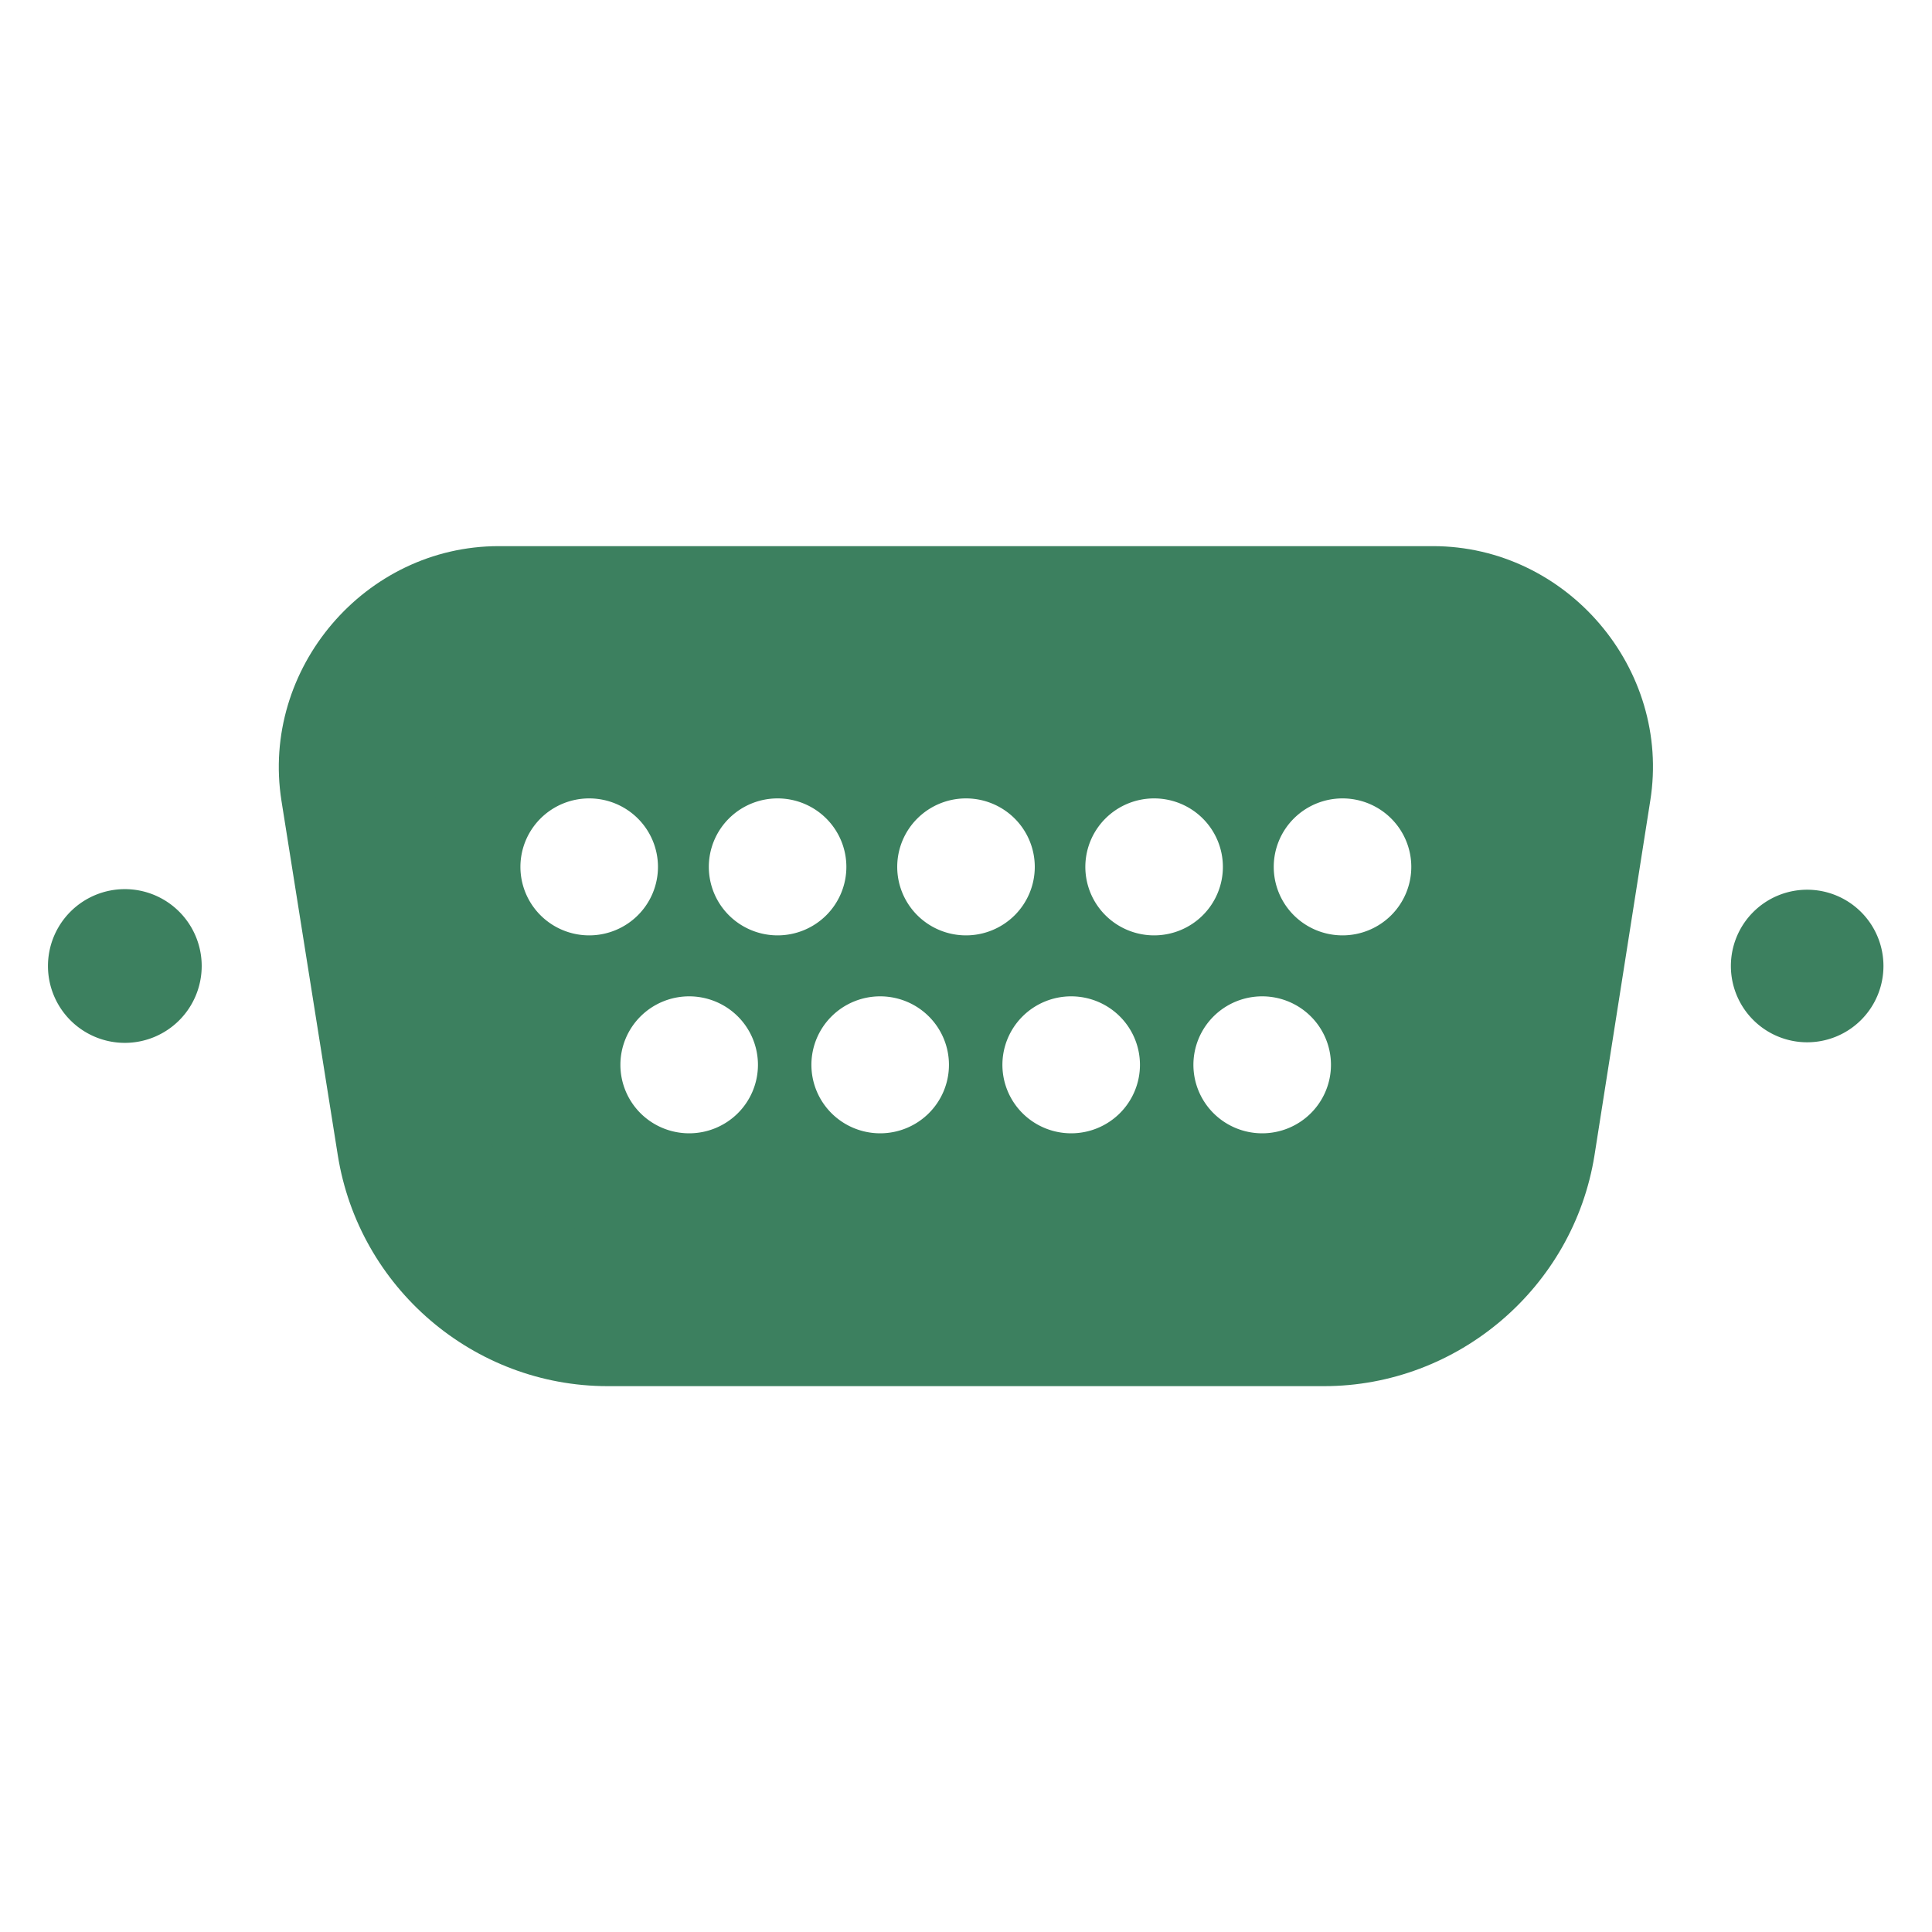 <?xml version="1.0" encoding="UTF-8" standalone="no"?>
<svg
   viewBox="0 0 6.686 6.686"
   version="1.1"
   x="0px"
   y="0px"
   id="svg5"
   sodipodi:docname="noun-serial-port-5265736.svg"
   width="6.686"
   height="6.686"
   inkscape:version="1.3.2 (091e20e, 2023-11-25, custom)"
   xmlns:inkscape="http://www.inkscape.org/namespaces/inkscape"
   xmlns:sodipodi="http://sodipodi.sourceforge.net/DTD/sodipodi-0.dtd"
   xmlns="http://www.w3.org/2000/svg"
   xmlns:svg="http://www.w3.org/2000/svg">
  <defs
     id="defs5" />
  <sodipodi:namedview
     id="namedview5"
     pagecolor="#ffffff"
     bordercolor="#000000"
     borderopacity="0.25"
     inkscape:showpageshadow="2"
     inkscape:pageopacity="0.0"
     inkscape:pagecheckerboard="0"
     inkscape:deskcolor="#d1d1d1"
     inkscape:zoom="77.573582"
     inkscape:cx="2.6748797"
     inkscape:cy="4.0155423"
     inkscape:window-width="1920"
     inkscape:window-height="1017"
     inkscape:window-x="-8"
     inkscape:window-y="-8"
     inkscape:window-maximized="1"
     inkscape:current-layer="svg5" />
  <g
     transform="translate(-40.704,-137.606)"
     id="g4"
     style="fill:#3c805f;fill-opacity:1">
    <path
       style="font-variation-settings:'wght' 700;fill:#3c805f;fill-opacity:1"
       d="m 41.402,140.949 a 0.266,0.266 0 0 1 -0.266,0.266 0.266,0.266 0 0 1 -0.266,-0.266 0.266,0.266 0 0 1 0.266,-0.266 0.266,0.266 0 0 1 0.266,0.266 z"
       stroke-width="0.529"
       stroke-linecap="round"
       stroke-linejoin="round"
       id="path1" />
    <path
       style="font-variation-settings:'wght' 700;fill:#3c805f;fill-opacity:1"
       d="m 42.43,139.761 a 0.497,0.497 0 0 0 -0.49,0.575 l 0.194,1.227 a 0.681,0.681 0 0 0 0.673,0.574 h 2.479 a 0.681,0.681 0 0 0 0.673,-0.574 l 0.194,-1.227 a 0.497,0.497 0 0 0 -0.49,-0.575 z m 0.313,0.608 a 0.238,0.237 0 0 1 0.238,0.237 0.238,0.237 0 0 1 -0.238,0.237 0.238,0.237 0 0 1 -0.238,-0.237 0.238,0.237 0 0 1 0.238,-0.237 z m 0.652,0 a 0.238,0.237 0 0 1 0.238,0.237 0.238,0.237 0 0 1 -0.238,0.237 0.238,0.237 0 0 1 -0.238,-0.237 0.238,0.237 0 0 1 0.238,-0.237 z m 0.652,0 a 0.238,0.237 0 0 1 0.238,0.237 0.238,0.237 0 0 1 -0.238,0.237 0.238,0.237 0 0 1 -0.238,-0.237 0.238,0.237 0 0 1 0.238,-0.237 z m 0.651,0 a 0.238,0.237 0 0 1 0.238,0.237 0.238,0.237 0 0 1 -0.238,0.237 0.238,0.237 0 0 1 -0.238,-0.237 0.238,0.237 0 0 1 0.238,-0.237 z m 0.652,0 a 0.238,0.237 0 0 1 0.238,0.237 0.238,0.237 0 0 1 -0.238,0.237 0.238,0.237 0 0 1 -0.238,-0.237 0.238,0.237 0 0 1 0.238,-0.237 z m -2.261,0.685 a 0.238,0.237 0 0 1 0.238,0.237 0.238,0.237 0 0 1 -0.238,0.237 0.238,0.237 0 0 1 -0.238,-0.237 0.238,0.237 0 0 1 0.238,-0.237 z m 0.661,0 a 0.238,0.237 0 0 1 0.238,0.237 0.238,0.237 0 0 1 -0.238,0.237 0.238,0.237 0 0 1 -0.238,-0.237 0.238,0.237 0 0 1 0.238,-0.237 z m 0.661,0 a 0.238,0.237 0 0 1 0.238,0.237 0.238,0.237 0 0 1 -0.238,0.237 0.238,0.237 0 0 1 -0.238,-0.237 0.238,0.237 0 0 1 0.238,-0.237 z m 0.661,0 a 0.238,0.237 0 0 1 0.238,0.237 0.238,0.237 0 0 1 -0.238,0.237 0.238,0.237 0 0 1 -0.238,-0.237 0.238,0.237 0 0 1 0.238,-0.237 z"
       fill="#000000"
       stroke="none"
       id="path2" />
    <path
       style="color:#000000;fill:#3c805f;fill-opacity:1"
       d="m 42.43,139.496 c -0.463,0 -0.824,0.424 -0.752,0.881 l 0.195,1.227 c 0.073,0.458 0.47,0.799 0.934,0.799 h 2.479 c 0.463,0 0.863,-0.341 0.936,-0.799 l 0.193,-1.227 c 0.073,-0.457 -0.289,-0.881 -0.752,-0.881 z m 0,0.529 h 3.232 c 0.148,0 0.254,0.124 0.23,0.27 l -0.195,1.227 c -0.032,0.204 -0.205,0.352 -0.412,0.352 h -2.479 c -0.207,0 -0.378,-0.147 -0.41,-0.352 l -0.195,-1.227 c -0.023,-0.146 0.081,-0.27 0.229,-0.27 z"
       fill="#000000"
       stroke-linecap="round"
       stroke-linejoin="round"
       id="path3" />
    <path
       style="font-variation-settings:'wght' 700;fill:#3c805f;fill-opacity:1"
       d="m 47.222,140.949 a 0.264,0.264 0 0 1 -0.264,0.264 0.264,0.264 0 0 1 -0.264,-0.264 0.264,0.264 0 0 1 0.264,-0.264 0.264,0.264 0 0 1 0.264,0.264 z"
       stroke-width="0.529"
       stroke-linecap="round"
       stroke-linejoin="round"
       id="path4" />
  </g>
</svg>
